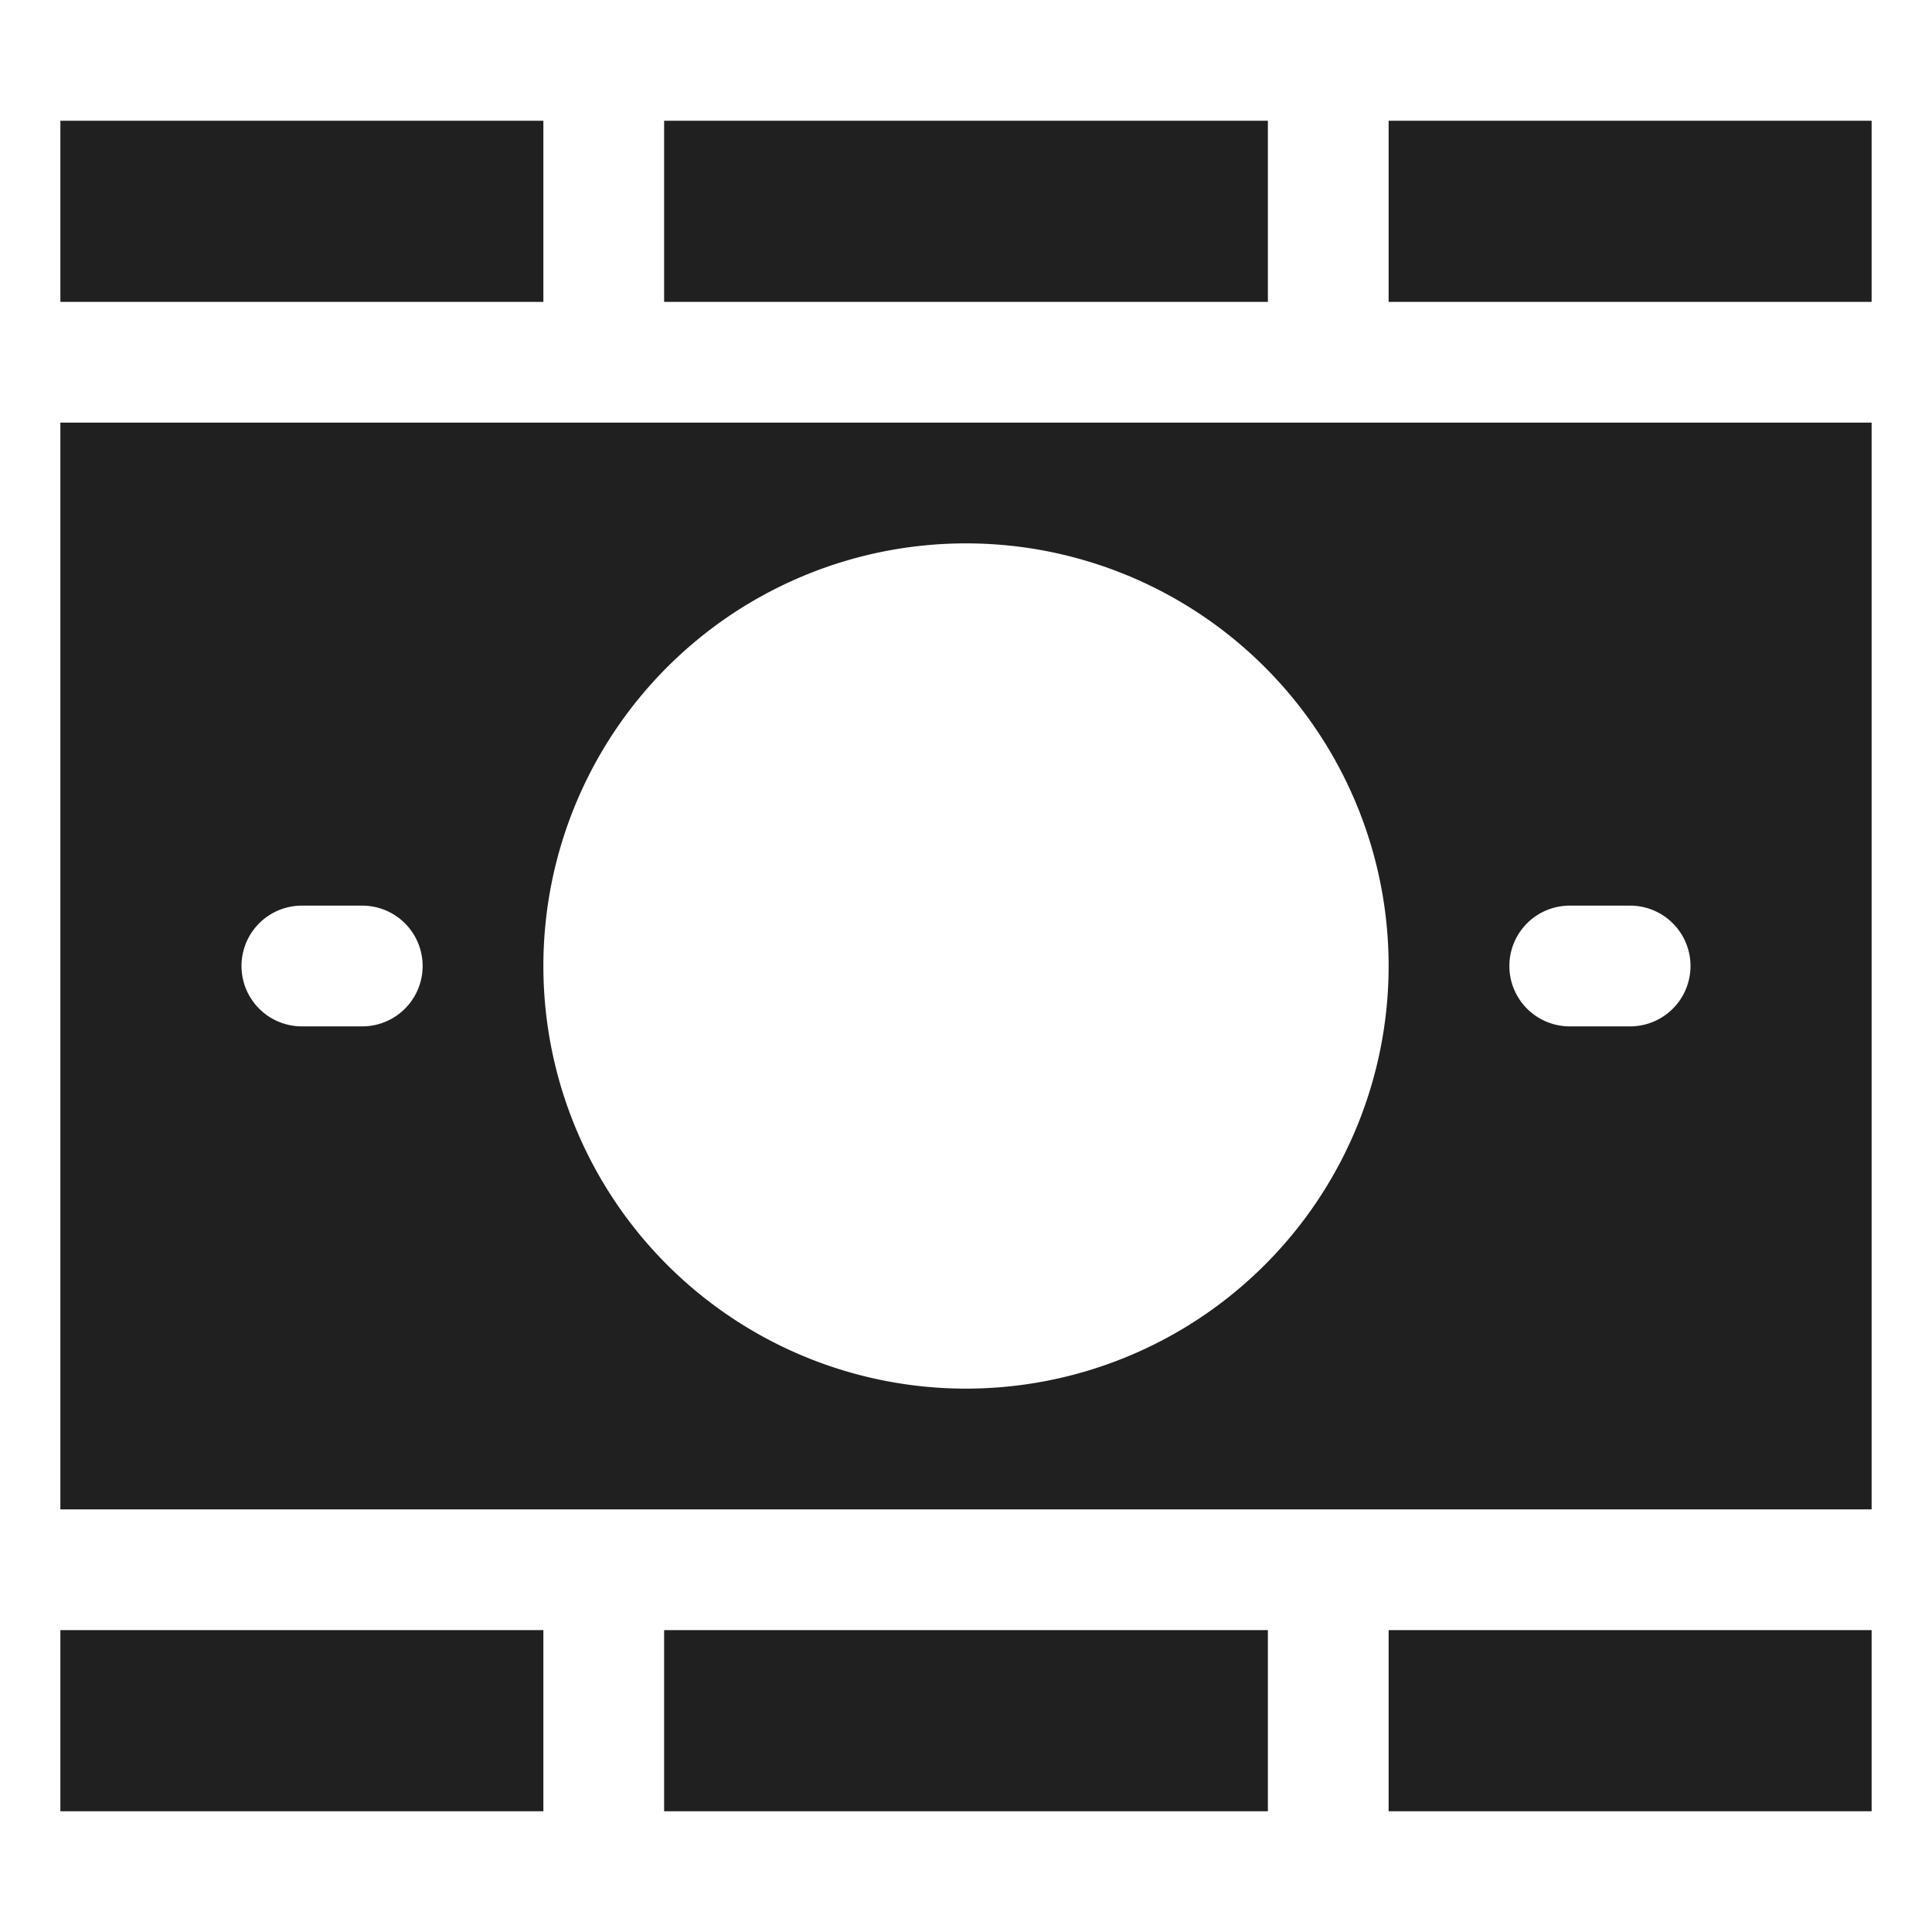 <svg xmlns="http://www.w3.org/2000/svg" viewBox="0 0 64 64" aria-labelledby="title" aria-describedby="desc"><path data-name="layer2" fill="#202020" d="M22 54h20v6H22zM46 4h16v6H46zM22 4h20v6H22zm24 50h16v6H46zM2 54h16v6H2zM2 4h16v6H2z"/><path data-name="layer1" d="M2 14v36h60V14zm10 20h-2a2 2 0 1 1 0-4h2a2 2 0 0 1 0 4zm20 12a14 14 0 1 1 14-14 14 14 0 0 1-14 14zm22-12h-2a2 2 0 0 1 0-4h2a2 2 0 1 1 0 4z" fill="#202020"/></svg>